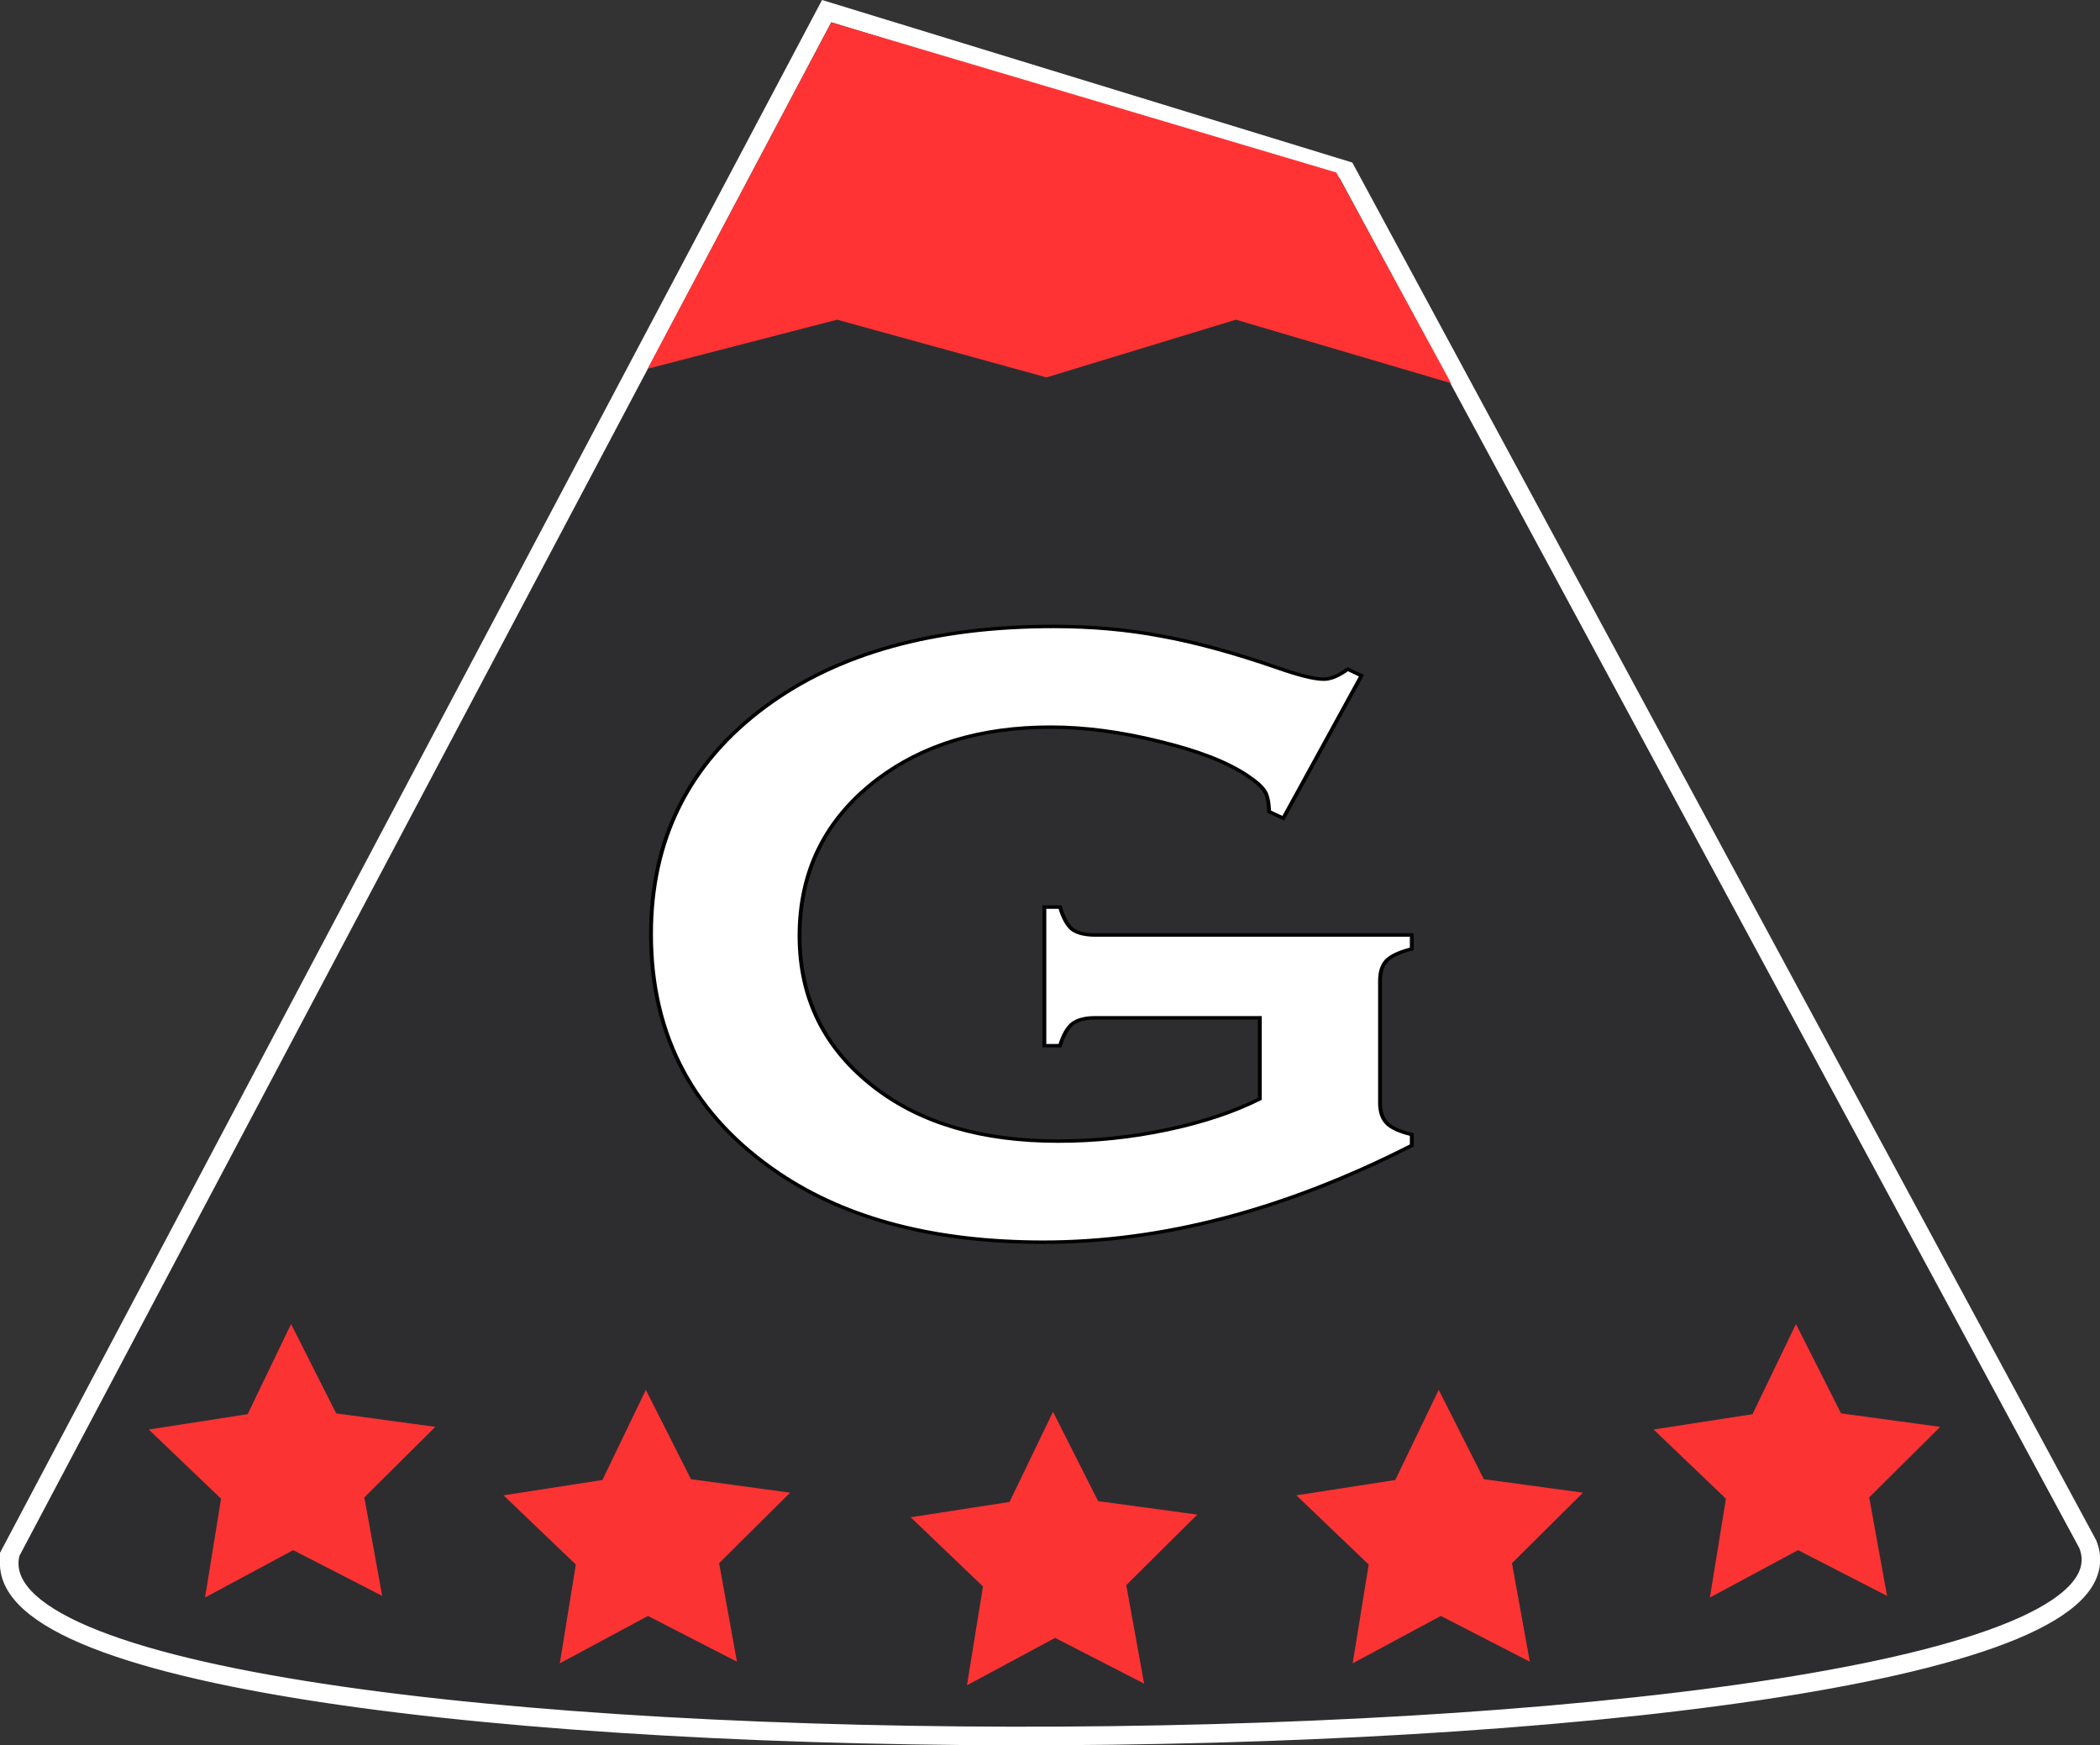 <?xml version="1.0" encoding="UTF-8" standalone="no"?>
<!-- Created with Inkscape (http://www.inkscape.org/) -->

<svg
   width="95.749mm"
   height="79.561mm"
   viewBox="0 0 95.749 79.561"
   version="1.1"
   id="svg5355"
   inkscape:export-filename="logo_3_variante_2.svg"
   inkscape:export-xdpi="82.240738"
   inkscape:export-ydpi="82.240738"
   inkscape:version="1.2.1 (9c6d41e410, 2022-07-14)"
   sodipodi:docname="logo_3_variante_2.svg"
   xmlns:inkscape="http://www.inkscape.org/namespaces/inkscape"
   xmlns:sodipodi="http://sodipodi.sourceforge.net/DTD/sodipodi-0.dtd"
   xmlns="http://www.w3.org/2000/svg"
   xmlns:svg="http://www.w3.org/2000/svg">
  <rect x="0" y="0" width="95.749" height="79.561" fill="#333333" stroke="none"/>
  <sodipodi:namedview
     id="namedview5357"
     pagecolor="#ffffff"
     bordercolor="#000000"
     borderopacity="0.25"
     inkscape:showpageshadow="2"
     inkscape:pageopacity="0.0"
     inkscape:pagecheckerboard="0"
     inkscape:deskcolor="#d1d1d1"
     inkscape:document-units="mm"
     showgrid="false"
     inkscape:zoom="7.319248"
     inkscape:cx="195.51189"
     inkscape:cy="54.991988"
     inkscape:window-width="2560"
     inkscape:window-height="1351"
     inkscape:window-x="-9"
     inkscape:window-y="-9"
     inkscape:window-maximized="1"
     inkscape:current-layer="layer1" />
  <defs
     id="defs5352" />
  <g
     inkscape:label="Ebene 1"
     inkscape:groupmode="layer"
     id="layer1"
     transform="translate(-51.282,-96.372)">
    <path
       style="fill:#2d2d30;fill-opacity:1;stroke:#ffffff;stroke-width:0.847;stroke-dasharray:none;stroke-opacity:1"
       d="m 51.765,167.153 37.208,-70.274 23.678,7.257 33.825,62.635 c 4.435,11.24 -97.684,11.923 -94.71,0.382 z"
       id="path5902"
       sodipodi:nodetypes="ccccc" />
    <path
       style="fill:#ff3333;fill-opacity:1;stroke:none;stroke-width:0.83;stroke-dasharray:none;stroke-opacity:1"
       d="m 89.186,97.394 -8.372,15.787 8.634,-2.236 9.549,2.631 8.634,-2.631 9.811,2.894 -5.232,-9.604 z"
       id="path5953" />
    <path
       sodipodi:type="star"
       style="fill:#ff3333;fill-opacity:0.98;stroke:none;stroke-width:0.265;stroke-dasharray:none;stroke-opacity:1"
       id="path15449"
       inkscape:flatsided="false"
       sodipodi:sides="5"
       sodipodi:cx="19.017523"
       sodipodi:cy="43.351772"
       sodipodi:r1="6.8709683"
       sodipodi:r2="3.4354842"
       sodipodi:arg1="0.93324753"
       sodipodi:arg2="1.5615661"
       inkscape:rounded="0"
       inkscape:randomized="0"
       d="m 23.107,48.873 -4.058,-2.086 -4.019,2.16 0.73,-4.504 -3.297,-3.155 4.509,-0.698 1.981,-4.11 2.057,4.073 4.521,0.614 -3.238,3.215 z"
       inkscape:transform-center-x="0.019598153"
       inkscape:transform-center-y="-0.63745297"
       transform="translate(45.601,120.25)" />
    <path
       sodipodi:type="star"
       style="fill:#ff3333;fill-opacity:0.98;stroke:none;stroke-width:0.265;stroke-dasharray:none;stroke-opacity:1"
       id="path15449-0"
       inkscape:flatsided="false"
       sodipodi:sides="5"
       sodipodi:cx="32.92281"
       sodipodi:cy="46.623604"
       sodipodi:r1="6.8709683"
       sodipodi:r2="3.4354842"
       sodipodi:arg1="0.93324753"
       sodipodi:arg2="1.5615661"
       inkscape:rounded="0"
       inkscape:randomized="0"
       d="m 37.013,52.145 -4.058,-2.086 -4.019,2.16 0.73,-4.504 -3.297,-3.155 4.509,-0.698 1.981,-4.11 2.057,4.073 4.521,0.614 -3.238,3.215 z"
       inkscape:transform-center-x="0.019598153"
       inkscape:transform-center-y="-0.63745297"
       transform="translate(66.435,120.978)" />
    <path
       sodipodi:type="star"
       style="fill:#ff3333;fill-opacity:0.98;stroke:none;stroke-width:0.265;stroke-dasharray:none;stroke-opacity:1"
       id="path15449-4"
       inkscape:flatsided="false"
       sodipodi:sides="5"
       sodipodi:cx="-3.2718325"
       sodipodi:cy="45.805645"
       sodipodi:r1="6.8709683"
       sodipodi:r2="3.4354842"
       sodipodi:arg1="0.93324753"
       sodipodi:arg2="1.5615661"
       inkscape:rounded="0"
       inkscape:randomized="0"
       d="m 0.818,51.327 -4.058,-2.086 -4.019,2.16 0.73,-4.504 -3.297,-3.155 4.509,-0.698 1.981,-4.11 2.057,4.073 4.521,0.614 -3.238,3.215 z"
       inkscape:transform-center-x="0.019598153"
       inkscape:transform-center-y="-0.63745297"
       transform="translate(84.066,120.796)" />
    <path
       sodipodi:type="star"
       style="fill:#ff3333;fill-opacity:0.98;stroke:none;stroke-width:0.265;stroke-dasharray:none;stroke-opacity:1"
       id="path15449-5"
       inkscape:flatsided="false"
       sodipodi:sides="5"
       sodipodi:cx="13.291816"
       sodipodi:cy="45.396667"
       sodipodi:r1="6.8709683"
       sodipodi:r2="3.4354842"
       sodipodi:arg1="0.93324753"
       sodipodi:arg2="1.5615661"
       inkscape:rounded="0"
       inkscape:randomized="0"
       d="m 17.382,50.918 -4.058,-2.086 -4.019,2.16 0.73,-4.504 -3.297,-3.155 4.509,-0.698 1.981,-4.11 2.057,4.073 4.521,0.614 -3.238,3.215 z"
       inkscape:transform-center-x="0.019598153"
       inkscape:transform-center-y="-0.63745297"
       transform="translate(103.652,121.205)" />
    <path
       sodipodi:type="star"
       style="fill:#ff3333;fill-opacity:0.98;stroke:none;stroke-width:0.265;stroke-dasharray:none;stroke-opacity:1"
       id="path15449-5-0"
       inkscape:flatsided="false"
       sodipodi:sides="5"
       sodipodi:cx="22.289354"
       sodipodi:cy="35.99015"
       sodipodi:r1="6.8709683"
       sodipodi:r2="3.4354842"
       sodipodi:arg1="0.93324753"
       sodipodi:arg2="1.5615661"
       inkscape:rounded="0"
       inkscape:randomized="0"
       d="m 26.379,41.511 -4.058,-2.086 -4.019,2.16 0.73,-4.504 -3.297,-3.155 4.509,-0.698 1.981,-4.11 2.057,4.073 4.521,0.614 -3.238,3.215 z"
       inkscape:transform-center-x="0.019598153"
       inkscape:transform-center-y="-0.63745297"
       transform="translate(110.943,127.612)" />
    <g
       aria-label="Grandline Hotel"
       id="text362"
       style="font-size:35.278px;font-family:'Copperplate Gothic Bold';-inkscape-font-specification:'Copperplate Gothic Bold, ';fill:#ffffff;stroke:#000000;stroke-width:0.203;stroke-opacity:1;stroke-dasharray:none;fill-opacity:1"
       transform="matrix(0.866,0,0,0.774,67.056,18.048)">
      <path
         d="m 48.115,161.139 h -8.669 q -0.797,0 -1.209,0.359 -0.386,0.359 -0.643,1.283 h -0.823 v -8.162 h 0.823 q 0.257,0.95 0.643,1.309 0.412,0.334 1.209,0.334 H 56.116 v 0.821 q -0.926,0.257 -1.312,0.667 -0.36,0.411 -0.36,1.206 v 7.186 q 0,0.796 0.36,1.206 0.36,0.411 1.312,0.667 v 0.642 q -10.007,5.698 -19.397,5.698 -8.515,0 -13.892,-4.03 -6.766,-5.082 -6.766,-14.116 0,-8.418 6.02,-13.397 5.711,-4.722 15.178,-4.722 3.01,0 5.66,0.565 2.675,0.539 6.071,1.848 1.749,0.693 2.495,0.693 0.54,0 1.261,-0.59 l 0.72,0.385 -4.116,8.393 -0.746,-0.385 q -0.026,-0.847 -0.232,-1.206 -0.206,-0.385 -0.926,-0.924 -1.569,-1.181 -4.605,-2.002 -3.036,-0.847 -5.737,-0.847 -5.505,0 -9.133,3.08 -4.09,3.491 -4.09,9.214 0,5.544 3.987,8.957 3.653,3.131 9.621,3.131 2.907,0 5.737,-0.667 2.83,-0.667 4.888,-1.822 z"
         id="path3256"
         style="stroke-width:0.203;stroke:#000000;stroke-opacity:1;stroke-dasharray:none;fill:#ffffff;fill-opacity:1" />
    </g>
  </g>
</svg>

